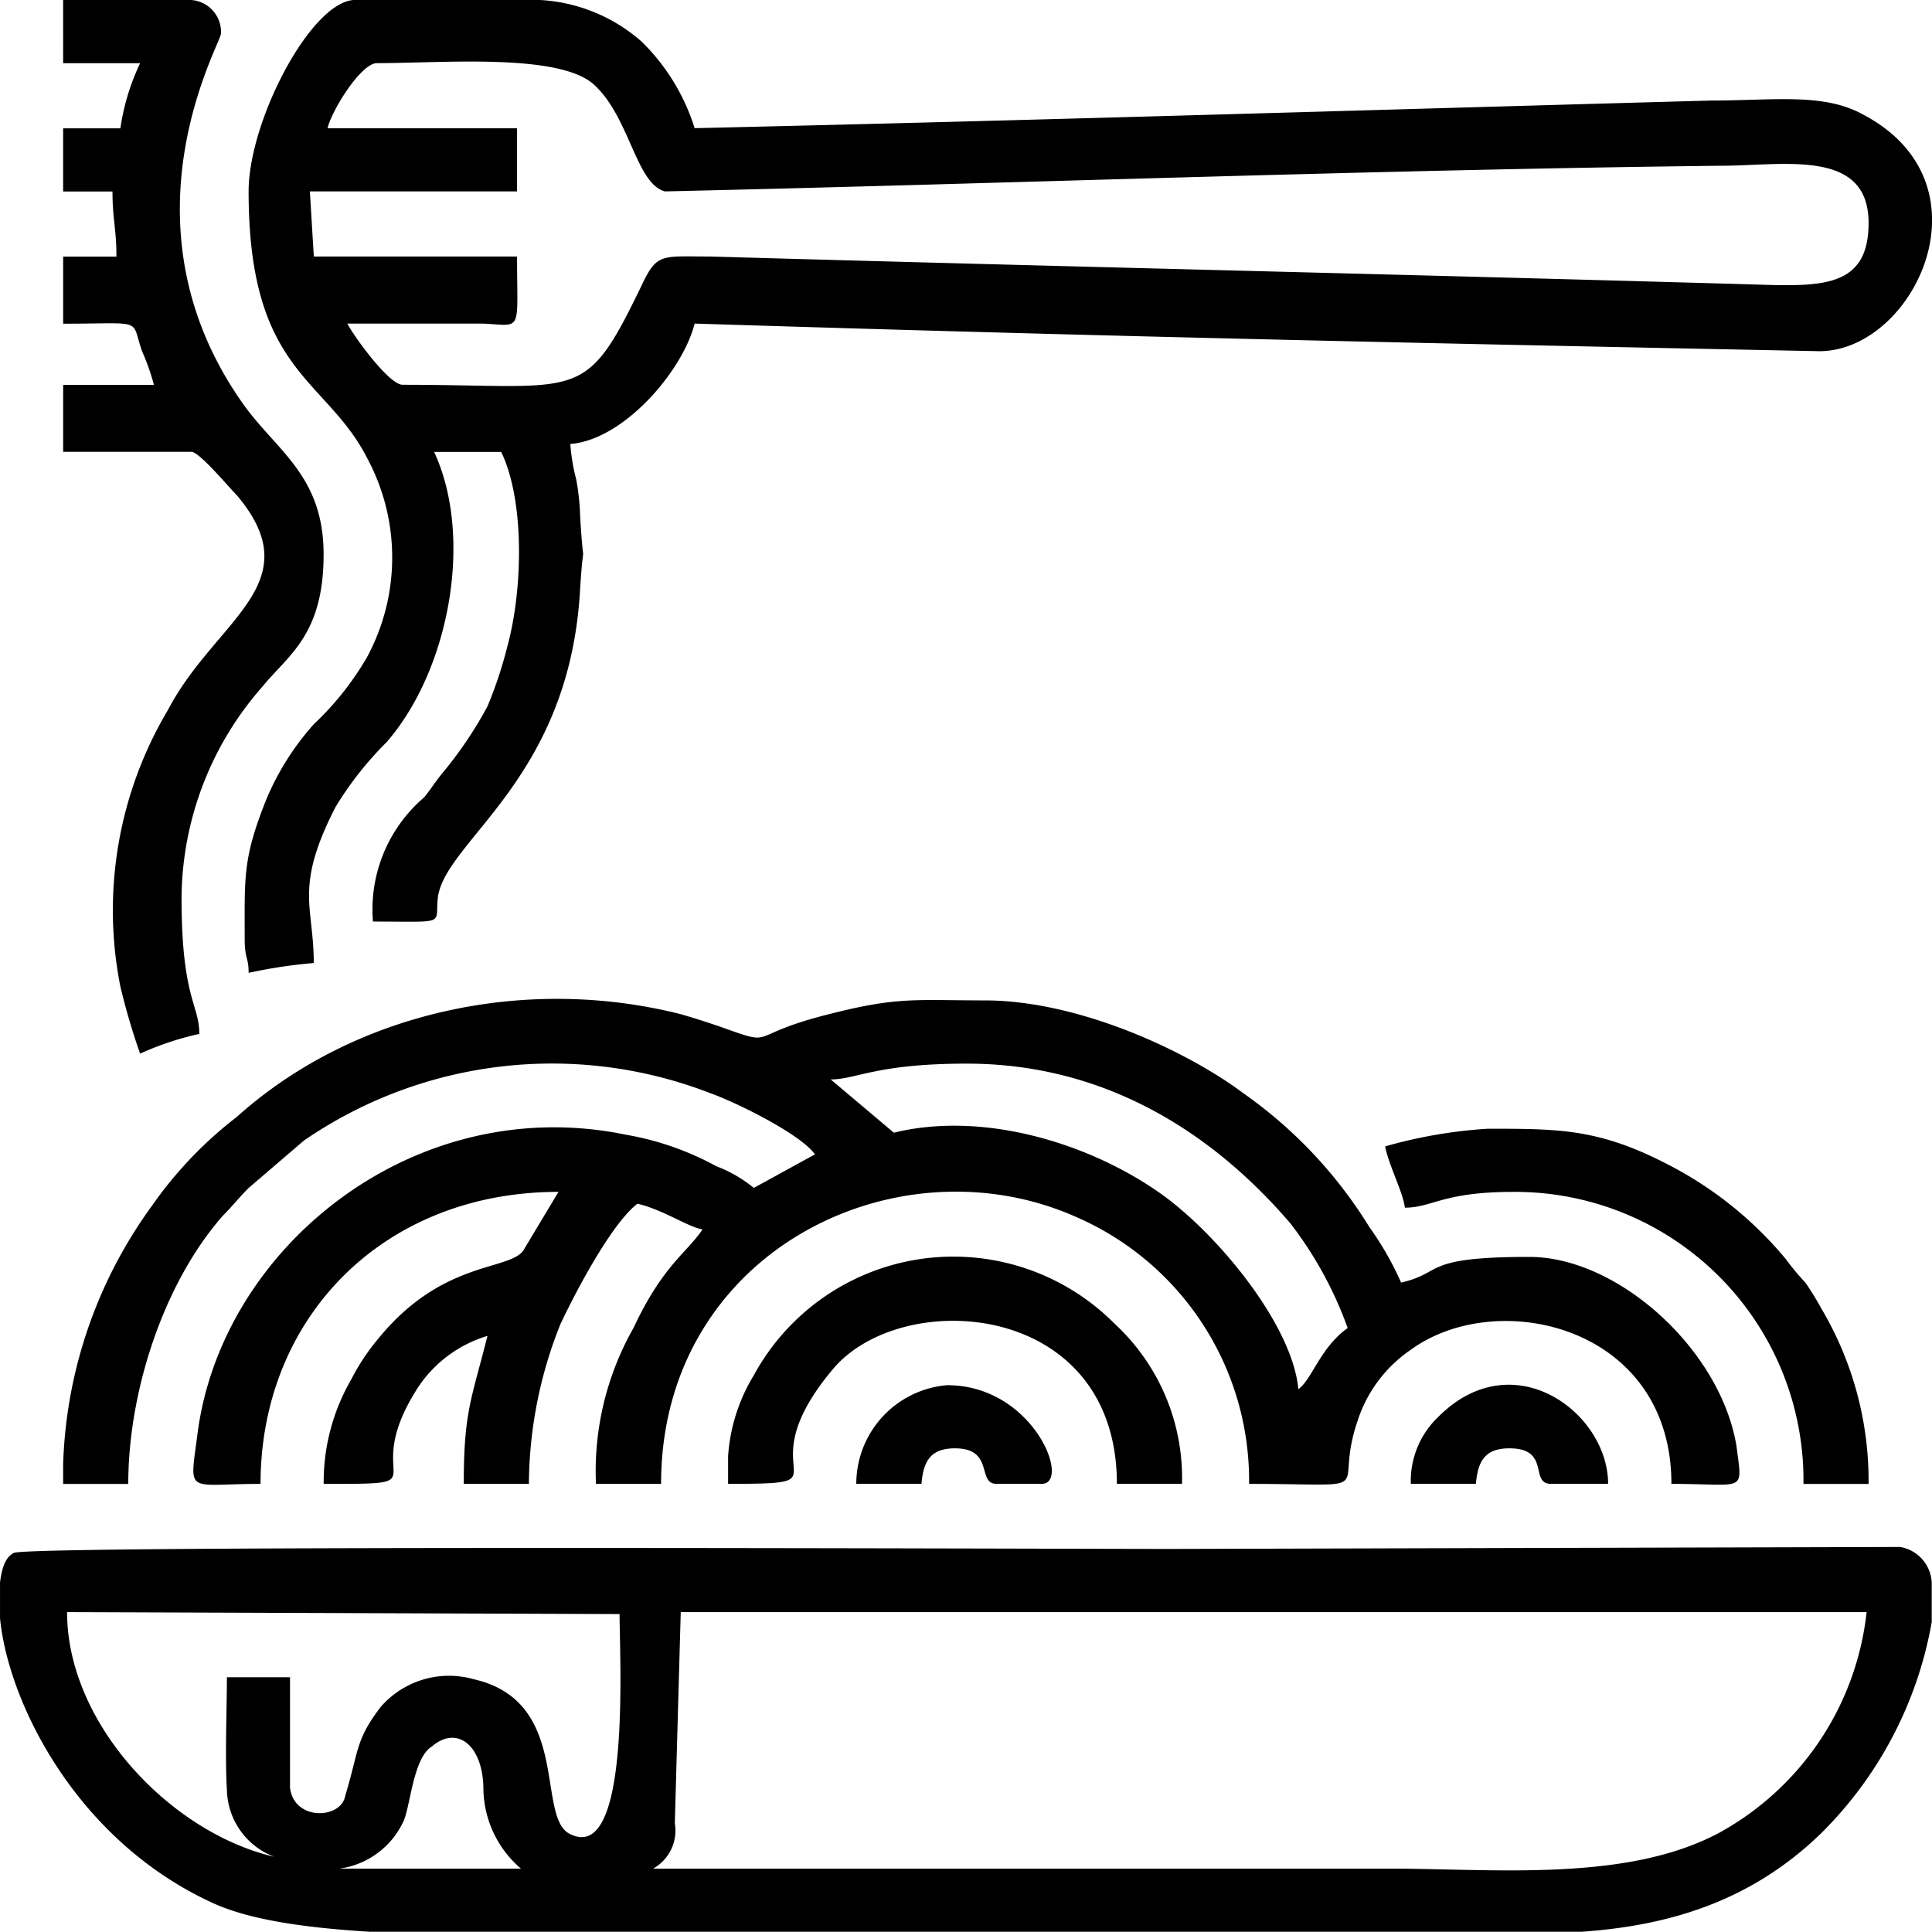 <svg id="Layer_x0020_1" xmlns="http://www.w3.org/2000/svg" width="106.045" height="106.03" viewBox="0 0 106.045 106.03">
  <path id="Path_163" data-name="Path 163" d="M1383.686,434.466c3.574,0,9.748-.542,11.805,1.083,2.058,1.733,2.382,5.524,4.007,5.957,19.062-.433,38.881-1.191,57.943-1.408,3.465,0,8.123-.975,8.123,3.141,0,3.791-2.924,3.466-6.931,3.357-18.845-.542-37.8-.975-56.643-1.516-2.708,0-2.924-.217-3.791,1.625-3.141,6.5-3.249,5.415-13.1,5.415-.758,0-2.708-2.708-3.033-3.358h7.473c2.167.108,1.841.542,1.841-3.682h-11.155l-.217-3.574h11.372V438.04h-10.4C1381.2,437.065,1382.82,434.466,1383.686,434.466Zm7.906,99.1h-9.964a4.546,4.546,0,0,0,3.466-2.491c.434-.758.542-3.574,1.625-4.224,1.408-1.191,2.815,0,2.815,2.383A5.855,5.855,0,0,0,1391.592,533.564Zm77.438-15.7v2.166a21.579,21.579,0,0,1-6.065,11.589c-3.9,3.791-8.448,5.09-13.213,5.415h-66.39c-3.575-.217-6.716-.65-8.773-1.625-7.473-3.466-11.155-11.047-11.588-15.6v-1.95c.108-.866.325-1.408.758-1.624.866-.433,57.4-.217,63.466-.217l40.072-.108A2.083,2.083,0,0,1,1469.03,517.86Zm-70.181,15.7a2.394,2.394,0,0,0,1.191-2.491l.325-11.589h65.091a15.771,15.771,0,0,1-8.123,12.13c-5.09,2.708-12.347,1.95-18.087,1.95Zm-32.167-14.08,30.325.108c0,2.491.65,13.971-2.815,12.022-1.733-1.083.108-7.256-5.2-8.448a4.962,4.962,0,0,0-5.09,1.516c-1.408,1.841-1.191,2.383-1.95,4.874-.216,1.3-2.816,1.408-3.033-.433v-6.065h-3.465c0,1.625-.109,4.441,0,6.173a4.017,4.017,0,0,0,2.6,3.682C1372.423,531.615,1366.682,525.658,1366.682,519.485Zm43.322-7.04h3.574c.108-1.3.542-1.949,1.841-1.949,2.166,0,1.191,1.949,2.274,1.949h2.491c1.625,0-.433-5.415-5.2-5.415A5.44,5.44,0,0,0,1410,512.445Zm30.433,0h3.574c.108-1.3.542-1.949,1.841-1.949,2.275,0,1.083,1.949,2.275,1.949h3.14c0-3.9-5.2-7.8-9.314-3.682A4.853,4.853,0,0,0,1440.438,512.445Zm-37.473-1.516v1.516c6.932,0,.758-.325,5.74-6.281,3.791-4.549,15.6-3.791,15.6,6.281h3.574a11.511,11.511,0,0,0-3.683-8.773,12.47,12.47,0,0,0-19.82,2.816A9.768,9.768,0,0,0,1402.964,510.929Zm36.065-17c.217,1.083.975,2.491,1.083,3.357,1.516,0,2.058-.866,5.957-.866a15.831,15.831,0,0,1,15.921,16.029h3.574a18.547,18.547,0,0,0-2.6-9.639,16.171,16.171,0,0,0-.866-1.408,13.744,13.744,0,0,1-1.083-1.3,20.634,20.634,0,0,0-6.281-5.09c-3.9-2.058-6.065-2.058-10.073-2.058A26.375,26.375,0,0,0,1439.029,493.925Zm-72.563-59.459h4.224a12.509,12.509,0,0,0-1.083,3.574h-3.141v3.466h2.708c0,1.516.217,2.058.217,3.574h-2.924v3.682c4.548,0,3.683-.325,4.332,1.516a12.51,12.51,0,0,1,.65,1.841h-4.982V455.8h7.04c.434,0,2.058,1.949,2.491,2.383,4.116,4.874-1.191,6.823-3.791,11.805a21.5,21.5,0,0,0-2.6,15.163,36.515,36.515,0,0,0,1.083,3.682,16.358,16.358,0,0,1,3.25-1.083c0-1.625-.975-1.949-.975-7.473a17.72,17.72,0,0,1,4.44-11.589c1.408-1.733,3.357-2.816,3.357-7.256s-2.708-5.74-4.549-8.448c-6.823-9.856-1.083-19.6-1.083-20.145a1.76,1.76,0,0,0-1.841-1.841h-6.823Zm42.13,55.777c1.408,0,2.491-.867,7.473-.867,7.257,0,13.213,3.466,17.762,8.773a20.994,20.994,0,0,1,3.141,5.74c-1.517,1.083-1.95,2.816-2.708,3.357-.325-3.574-4.549-8.664-7.69-10.83-3.9-2.708-9.639-4.441-14.513-3.249Zm-42.13,21.119v1.083h3.574c0-5.09,1.95-11.047,5.2-14.729.542-.542.866-.975,1.408-1.516l3.033-2.6a24.034,24.034,0,0,1,22.311-2.6c1.516.541,4.982,2.274,5.74,3.357-1.191.65-2.166,1.191-3.357,1.841a7.347,7.347,0,0,0-2.058-1.191,16.03,16.03,0,0,0-4.982-1.733c-11.588-2.383-22.2,6.173-23.5,16.462-.433,3.357-.65,2.708,3.466,2.708,0-9.1,6.715-16.029,16.354-16.029l-1.95,3.249c-.866,1.083-4.44.542-7.906,4.765a11.862,11.862,0,0,0-1.516,2.275,11.225,11.225,0,0,0-1.516,5.74c6.606,0,1.949,0,4.982-4.982a6.966,6.966,0,0,1,4.007-3.141c-.867,3.466-1.3,4.116-1.3,8.123h3.574a23.893,23.893,0,0,1,1.733-8.773c.867-1.841,2.816-5.523,4.224-6.606,1.408.325,2.816,1.3,3.574,1.408-.867,1.3-2.166,1.949-3.791,5.415a15.925,15.925,0,0,0-2.058,8.556h3.574c0-12.78,13-19.061,22.852-14.621a15.779,15.779,0,0,1,9.423,14.621c7.473,0,4.548.65,5.957-3.466a7.513,7.513,0,0,1,2.924-3.9c4.766-3.466,14.3-1.3,14.3,7.365,4.115,0,3.9.542,3.574-2.058-.866-5.307-6.5-10.4-11.372-10.4-5.957,0-4.657.866-7.04,1.408a16.843,16.843,0,0,0-1.733-3.032,24.918,24.918,0,0,0-6.932-7.365c-3.033-2.275-8.989-5.09-14.188-5.09-3.791,0-4.765-.216-8.556.758-4.766,1.191-2.708,1.841-6.065.65-.65-.217-1.3-.433-2.058-.65-8.556-2.166-17.979-.108-24.368,5.632a22.168,22.168,0,0,0-4.657,4.874A25.409,25.409,0,0,0,1366.466,511.362Zm10.18-69.856c0,9.964,4.225,10.181,6.5,14.621a11.522,11.522,0,0,1,0,10.939,16.234,16.234,0,0,1-2.924,3.682,14.726,14.726,0,0,0-2.6,4.115c-1.3,3.249-1.191,4.224-1.191,7.69,0,1.083.216.975.216,1.841a27.906,27.906,0,0,1,3.575-.541c0-3.141-1.083-4.116,1.191-8.556a18.643,18.643,0,0,1,2.816-3.574c3.466-4.007,4.765-11.264,2.6-15.921h3.682c1.3,2.708,1.191,7.581.325,10.722a22.88,22.88,0,0,1-1.083,3.249,21.975,21.975,0,0,1-2.491,3.682c-.433.542-.542.758-.975,1.3a8.094,8.094,0,0,0-2.816,6.823c4.224,0,3.357.216,3.574-1.408.542-3.141,7.256-6.5,7.8-16.9.217-3.357.217-.325,0-3.9a13.259,13.259,0,0,0-.216-2.058,10.448,10.448,0,0,1-.325-1.949c2.925-.217,6.173-4.007,6.823-6.607,24.152.758,40.506,1.083,61.733,1.516,5.2,0,9.639-9.206,2.383-13-2.167-1.191-4.874-.758-8.339-.758-19.6.542-36.932,1.083-55.777,1.516a11.388,11.388,0,0,0-2.924-4.765,9.2,9.2,0,0,0-5.632-2.274h-10.072C1380.112,431,1376.646,437.607,1376.646,441.506Z" transform="translate(-1363 -431)" fill-rule="evenodd"/>
</svg>
